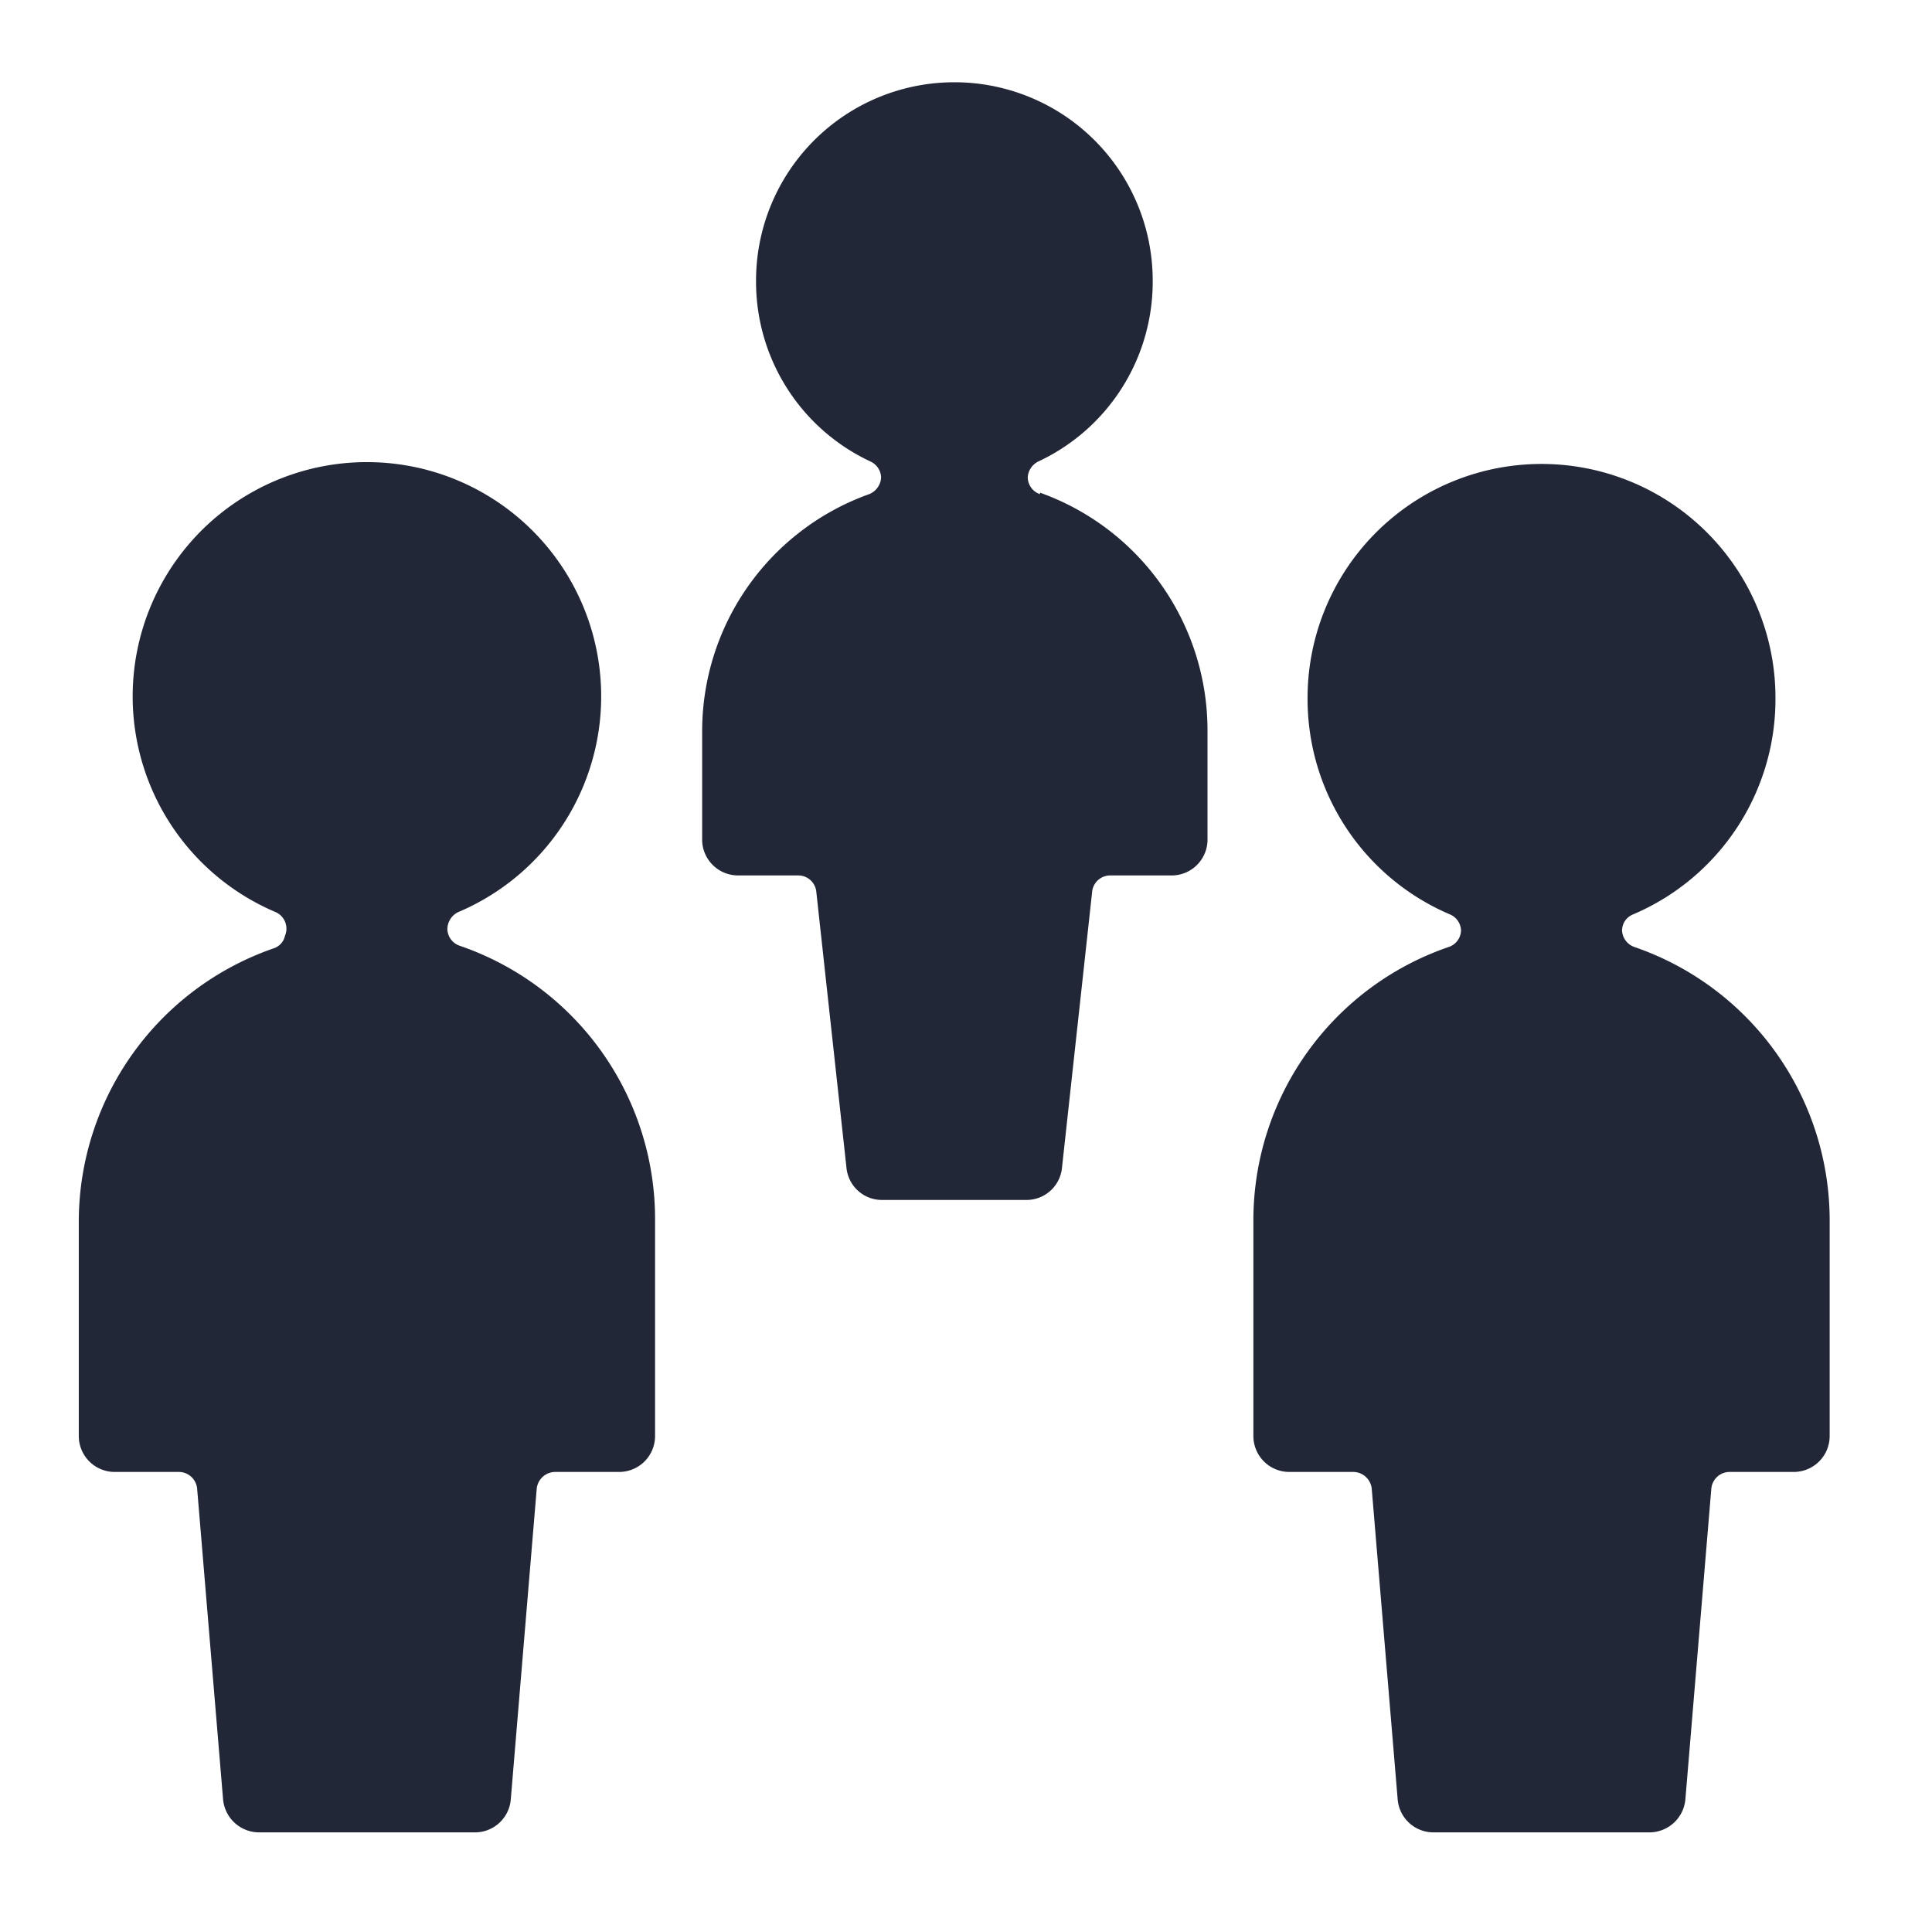 <svg height="64" preserveAspectRatio="xMinYMid" aria-hidden="true" focusable="false" viewBox="0 0 64 64" width="64" xmlns="http://www.w3.org/2000/svg"><path d="M21.7,40.41v7.16h0a1.19,1.19,0,0,1-1.19,1.19H18.38a.62.62,0,0,0-.6.55l-.86,10.3a1.19,1.19,0,0,1-1.18,1.09H8.58a1.2,1.2,0,0,1-1.19-1.09l-.86-10.3a.61.61,0,0,0-.6-.55H3.8a1.19,1.19,0,0,1-1.19-1.19V40.41a9.59,9.59,0,0,1,6.47-9A.56.56,0,0,0,9.44,31a.6.6,0,0,0-.32-.79,7.76,7.76,0,1,1,6.07,0,.63.63,0,0,0-.37.58.6.6,0,0,0,.41.54A9.57,9.57,0,0,1,21.7,40.41Zm32.44-9a.61.61,0,0,1-.38-.76.58.58,0,0,1,.34-.36,7.75,7.75,0,1,0-6.07,0,.6.6,0,0,1,.32.79.59.59,0,0,1-.36.33,9.57,9.57,0,0,0-6.47,9v7.16a1.19,1.19,0,0,0,1.19,1.19h2.13a.62.62,0,0,1,.6.55l.86,10.3a1.19,1.19,0,0,0,1.18,1.09h7.16a1.2,1.2,0,0,0,1.19-1.09l.86-10.3a.61.61,0,0,1,.6-.55h2.13a1.19,1.19,0,0,0,1.19-1.19V40.41A9.58,9.58,0,0,0,54.14,31.37Zm-19.69-15a.6.6,0,0,1-.37-.77.63.63,0,0,1,.31-.35,6.57,6.57,0,1,0-5.55,0,.6.6,0,0,1,.29.8.63.63,0,0,1-.34.32,8.34,8.34,0,0,0-5.53,7.86v3.58A1.19,1.19,0,0,0,24.45,29h2a.6.6,0,0,1,.59.53l1,9.15a1.18,1.18,0,0,0,1.18,1.07H34a1.18,1.18,0,0,0,1.18-1.07l1-9.15a.6.6,0,0,1,.59-.53h2A1.19,1.19,0,0,0,40,27.76h0V24.17A8.36,8.36,0,0,0,34.45,16.32ZM54.14,31.37a.61.61,0,0,1-.38-.76.58.58,0,0,1,.34-.36,7.75,7.75,0,1,0-6.07,0,.6.6,0,0,1,.32.79.59.59,0,0,1-.36.33,9.57,9.57,0,0,0-6.47,9v7.16a1.19,1.19,0,0,0,1.19,1.19h2.13a.62.62,0,0,1,.6.55l.86,10.3a1.19,1.19,0,0,0,1.18,1.09h7.16a1.2,1.2,0,0,0,1.19-1.09l.86-10.3a.61.61,0,0,1,.6-.55h2.13a1.19,1.19,0,0,0,1.19-1.19V40.41A9.58,9.58,0,0,0,54.14,31.37Zm-19.69-15a.6.6,0,0,1-.37-.77.63.63,0,0,1,.31-.35,6.57,6.57,0,1,0-5.55,0,.6.6,0,0,1,.29.8.63.63,0,0,1-.34.32,8.34,8.34,0,0,0-5.53,7.86v3.58A1.19,1.19,0,0,0,24.45,29h2a.6.6,0,0,1,.59.53l1,9.15a1.18,1.18,0,0,0,1.18,1.07H34a1.18,1.18,0,0,0,1.18-1.07l1-9.15a.6.6,0,0,1,.59-.53h2A1.19,1.19,0,0,0,40,27.76h0V24.17A8.36,8.36,0,0,0,34.45,16.32Z" fill="#222737"/></svg>